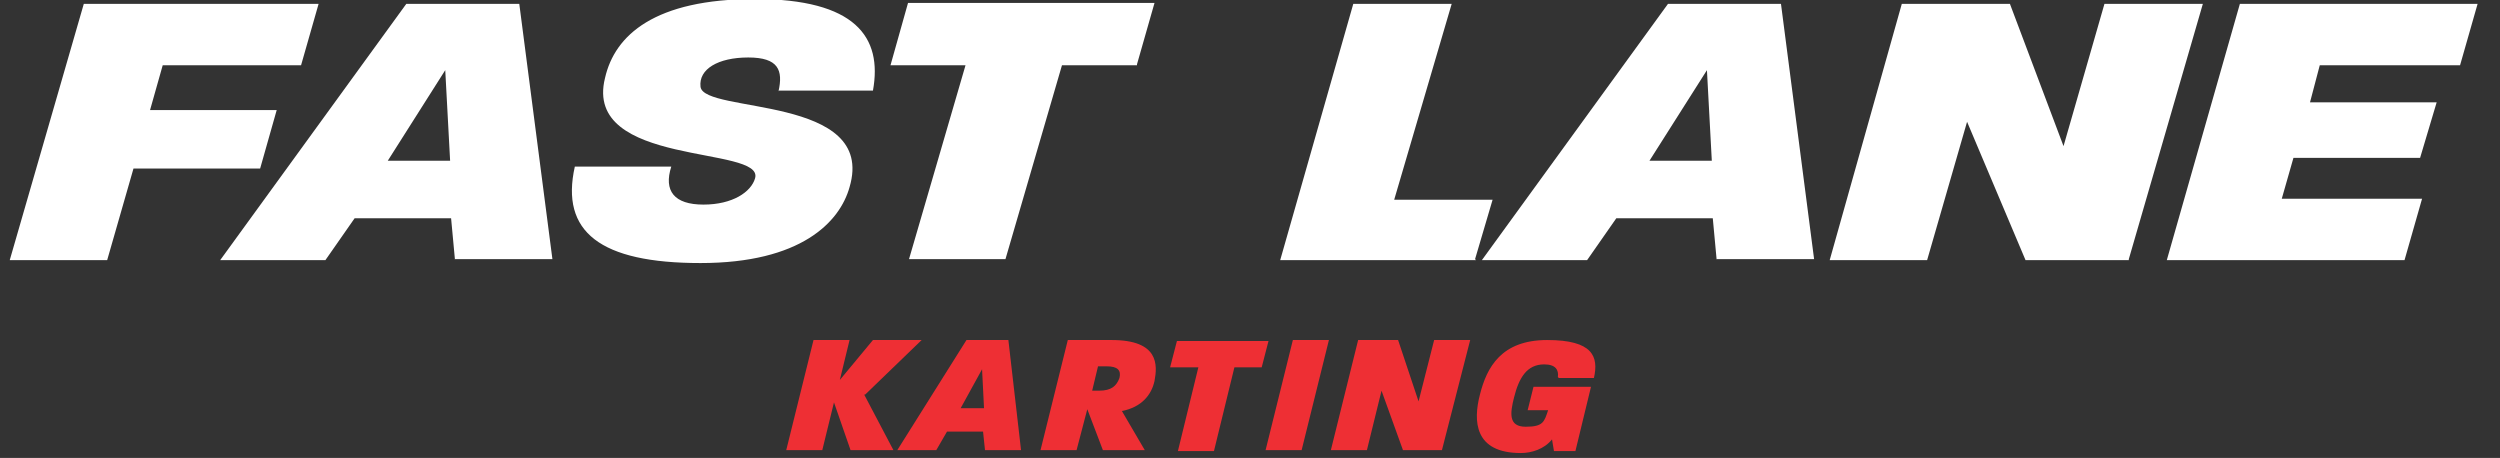 <?xml version="1.0" encoding="UTF-8"?>
<svg id="Layer_1" xmlns="http://www.w3.org/2000/svg" baseProfile="tiny" version="1.2" viewBox="0 0 256.6 47">
  <rect x="0" y="0" width="256.6" height="47" fill="#333333" stroke="none"/>
  <!-- Generator: Adobe Illustrator 29.2.1, SVG Export Plug-In . SVG Version: 2.1.0 Build 116)  -->
  <path d="M30.9,6.7h-14.2l-1.3,4.6h13l-1.7,6h-13l-2.7,9.4H1L8.6.4h24.1l-1.8,6.3Z" fill="#fff"/>
  <path d="M46.7,26.7l-.4-4.3h-9.9l-3,4.3h-10.8L41.7.4h11.6l3.4,26.2h-10ZM45.7,7.2l-5.9,9.3h6.4l-.5-9.3Z" fill="#fff"/>
  <path d="M79.9,9.4c.5-2.2,0-3.5-3.1-3.5s-5.1,1.2-4.9,3c.3,2.8,18.1.8,15.3,10.3-1,3.6-5,7.8-15.3,7.8s-14.4-3.2-12.9-9.9h9.9c-.8,2.5.3,3.9,3.3,3.9s4.9-1.3,5.3-2.7c1-3.4-17.7-1.1-15.4-10.3,1-4.4,5.1-8.1,15.4-8.1s13.1,3.9,12.1,9.4h-9.7Z" fill="#fff"/>
  <path d="M116.7,6.7h-7.7l-5.8,19.9h-9.9l5.8-19.9h-7.7l1.8-6.4h25.3l-1.8,6.3Z" fill="#fff"/>
  <path d="M151.5,26.7h-20.1L138.9.4h10.1l-5.9,20.1h10.1l-1.8,6.1Z" fill="#fff"/>
  <path d="M176.2,26.7l-.4-4.3h-9.9l-3,4.3h-10.8L171.2.4h11.6l3.4,26.2h-10ZM175.2,7.2l-5.9,9.3h6.4l-.5-9.3Z" fill="#fff"/>
  <path d="M218.5,26.7h-10.6l-6-14.2-4.1,14.2h-10L195.2.4h11.1l5.5,14.6,4.2-14.6h10.1l-7.6,26.2Z" fill="#fff"/>
  <path d="M252.5,6.7h-14.4l-1,3.8h13l-1.7,5.7h-13l-1.2,4.2h14.4l-1.8,6.3h-24.4L229.9.4h24.4l-1.8,6.3Z" fill="#fff"/>
  <path d="M88.7,40.5l3,5.7h-4.4l-1.7-4.9-1.2,4.9h-3.7l2.8-11.3h3.7l-1,4.1,3.4-4.1h5l-5.8,5.6Z" fill="#ee2f34"/>
  <path d="M101.1,46.2l-.2-1.9h-3.7l-1.1,1.9h-4l7.1-11.3h4.3l1.3,11.3h-3.7ZM100.8,37.9l-2.2,4h2.4l-.2-4Z" fill="#ee2f34"/>
  <path d="M115.1,42.1l2.4,4.1h-4.3l-1.6-4.2-1.1,4.2h-3.7l2.8-11.3h4.5c4.9,0,4.7,2.6,4.4,4.2-.3,1.4-1.3,2.7-3.4,3.1ZM113.6,37.6h-.9l-.6,2.5h.7c1.3,0,1.8-.5,2.1-1.3.2-.8-.2-1.2-1.3-1.2Z" fill="#ee2f34"/>
  <path d="M129.6,37.7h-2.9l-2.1,8.6h-3.7l2.1-8.6h-2.9l.7-2.7h9.4l-.7,2.7Z" fill="#ee2f34"/>
  <path d="M133.6,46.2h-3.7l2.8-11.3h3.7l-2.8,11.3Z" fill="#ee2f34"/>
  <path d="M147.9,46.2h-3.9l-2.2-6.1-1.5,6.1h-3.7l2.8-11.3h4.1l2.1,6.3,1.6-6.3h3.7l-2.9,11.3Z" fill="#ee2f34"/>
  <path d="M159.9,38.7c.1-.7-.2-1.3-1.4-1.3-1.8,0-2.6,1.4-3.1,3.4-.4,1.6-.6,3,1.2,3s1.9-.5,2.3-1.7h-2.1l.6-2.4h5.9l-1.6,6.6h-2.2l-.2-1.2c-.8,1-2.1,1.4-3.2,1.4-4.8,0-4.9-3.3-4.2-6,.7-2.8,2.2-5.6,6.9-5.6s5.3,1.7,4.8,3.9h-3.6Z" fill="#ee2f34"/>
</svg>